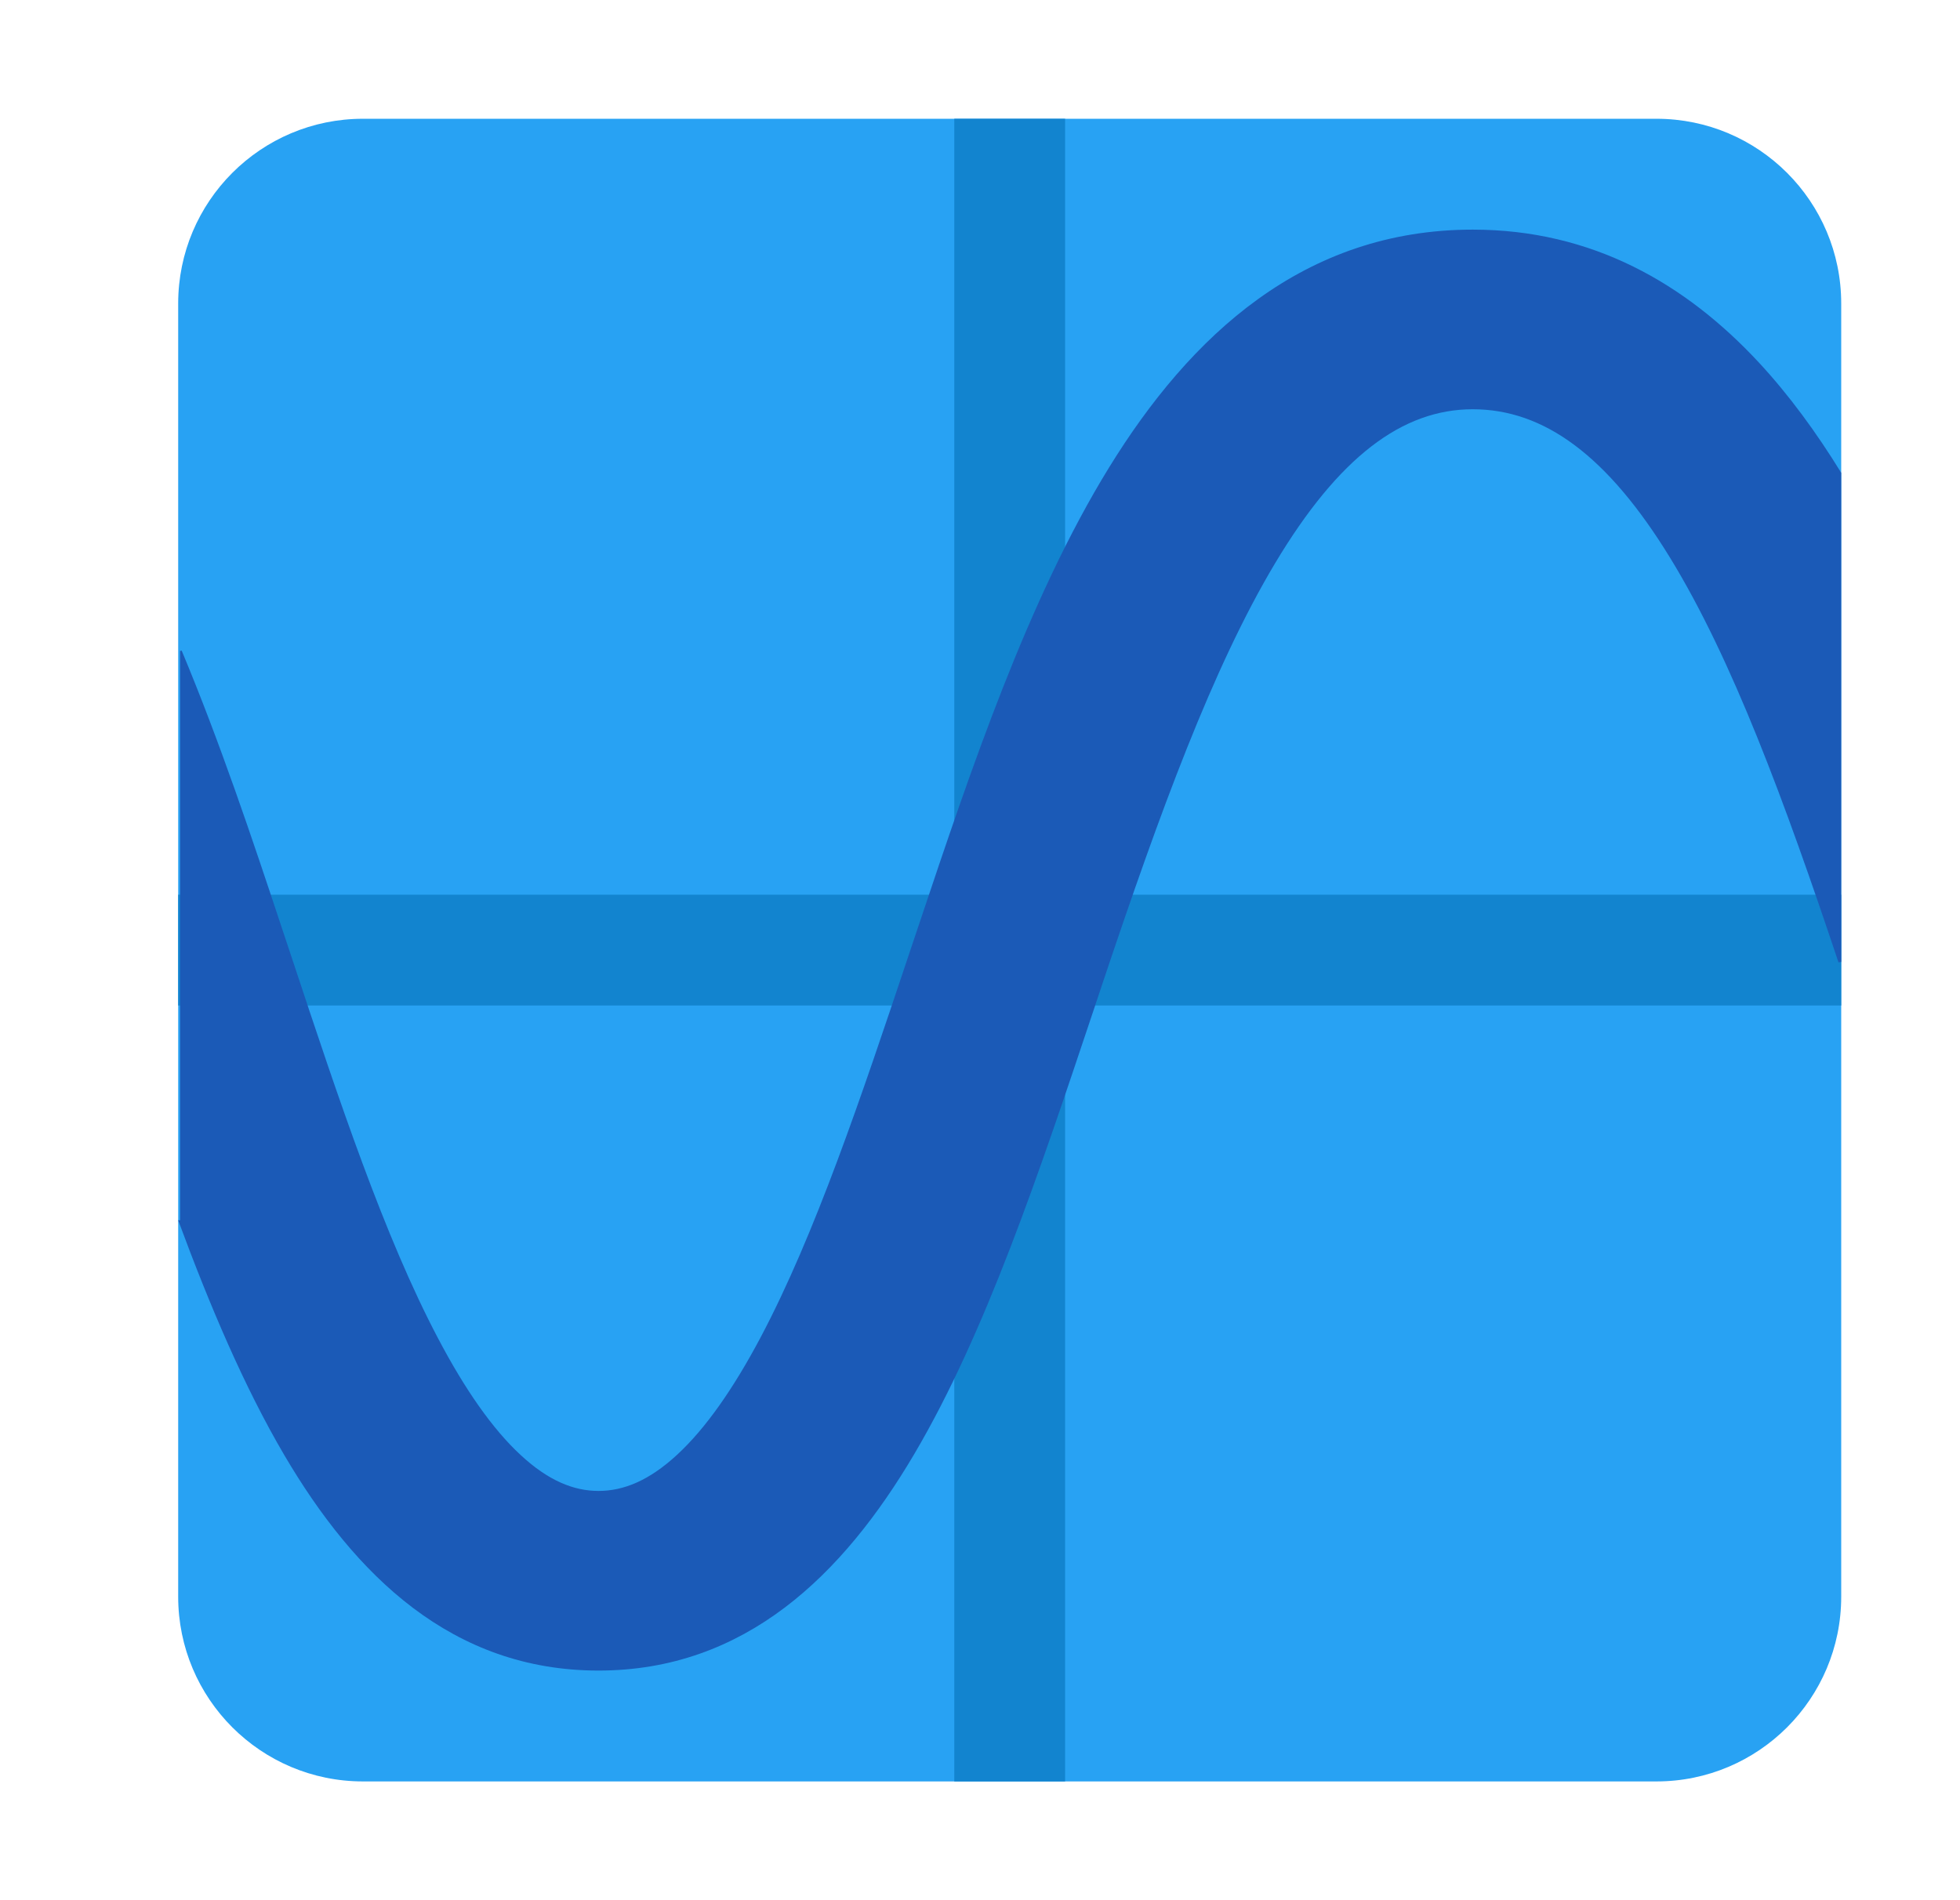 <?xml version="1.0" encoding="utf-8"?>
<svg width="33" height="32" viewBox="0 0 33 32" fill="none" xmlns="http://www.w3.org/2000/svg">
	<path
		d="M3 5.111C3 3.393 4.393 2 6.111 2H27.889C29.607 2 31 3.393 31 5.111V26.889C31 28.607 29.607 30 27.889 30H6.111C4.393 30 3 28.607 3 26.889V5.111Z"
		fill="#28A2F3" />
	<path d="M3 15.067H31V16.933H3V15.067Z" fill="#1284CF" />
	<path d="M16.067 2H17.933V30H16.067V2Z" fill="#1284CF" />
	<path
		d="M31 7.962V16.199L30.954 16.206C30.046 13.49 29.166 11.104 28.123 9.4C27.068 7.675 25.998 6.892 24.796 6.892C23.611 6.892 22.538 7.696 21.468 9.486C20.416 11.245 19.522 13.702 18.59 16.48L18.396 17.061C17.499 19.743 16.594 22.45 15.395 24.484C14.192 26.525 12.546 28.133 10.077 28.133C7.614 28.133 5.977 26.532 4.784 24.5C4.112 23.355 3.535 21.997 3 20.55H3.032V10.962L3.059 10.957C3.703 12.497 4.246 14.121 4.74 15.61L4.926 16.169C5.704 18.517 6.47 20.822 7.378 22.543C7.831 23.403 8.293 24.066 8.768 24.505C9.233 24.936 9.66 25.108 10.077 25.108C10.498 25.108 10.929 24.934 11.4 24.499C11.879 24.057 12.346 23.389 12.805 22.524C13.723 20.791 14.501 18.471 15.291 16.11L15.482 15.54C16.349 12.952 17.309 10.089 18.671 7.876C20.041 5.649 21.955 3.867 24.797 3.867C26.81 3.867 28.383 4.78 29.612 6.103C30.123 6.654 30.583 7.284 31 7.962Z"
		fill="#1B5AB7" />
</svg>
